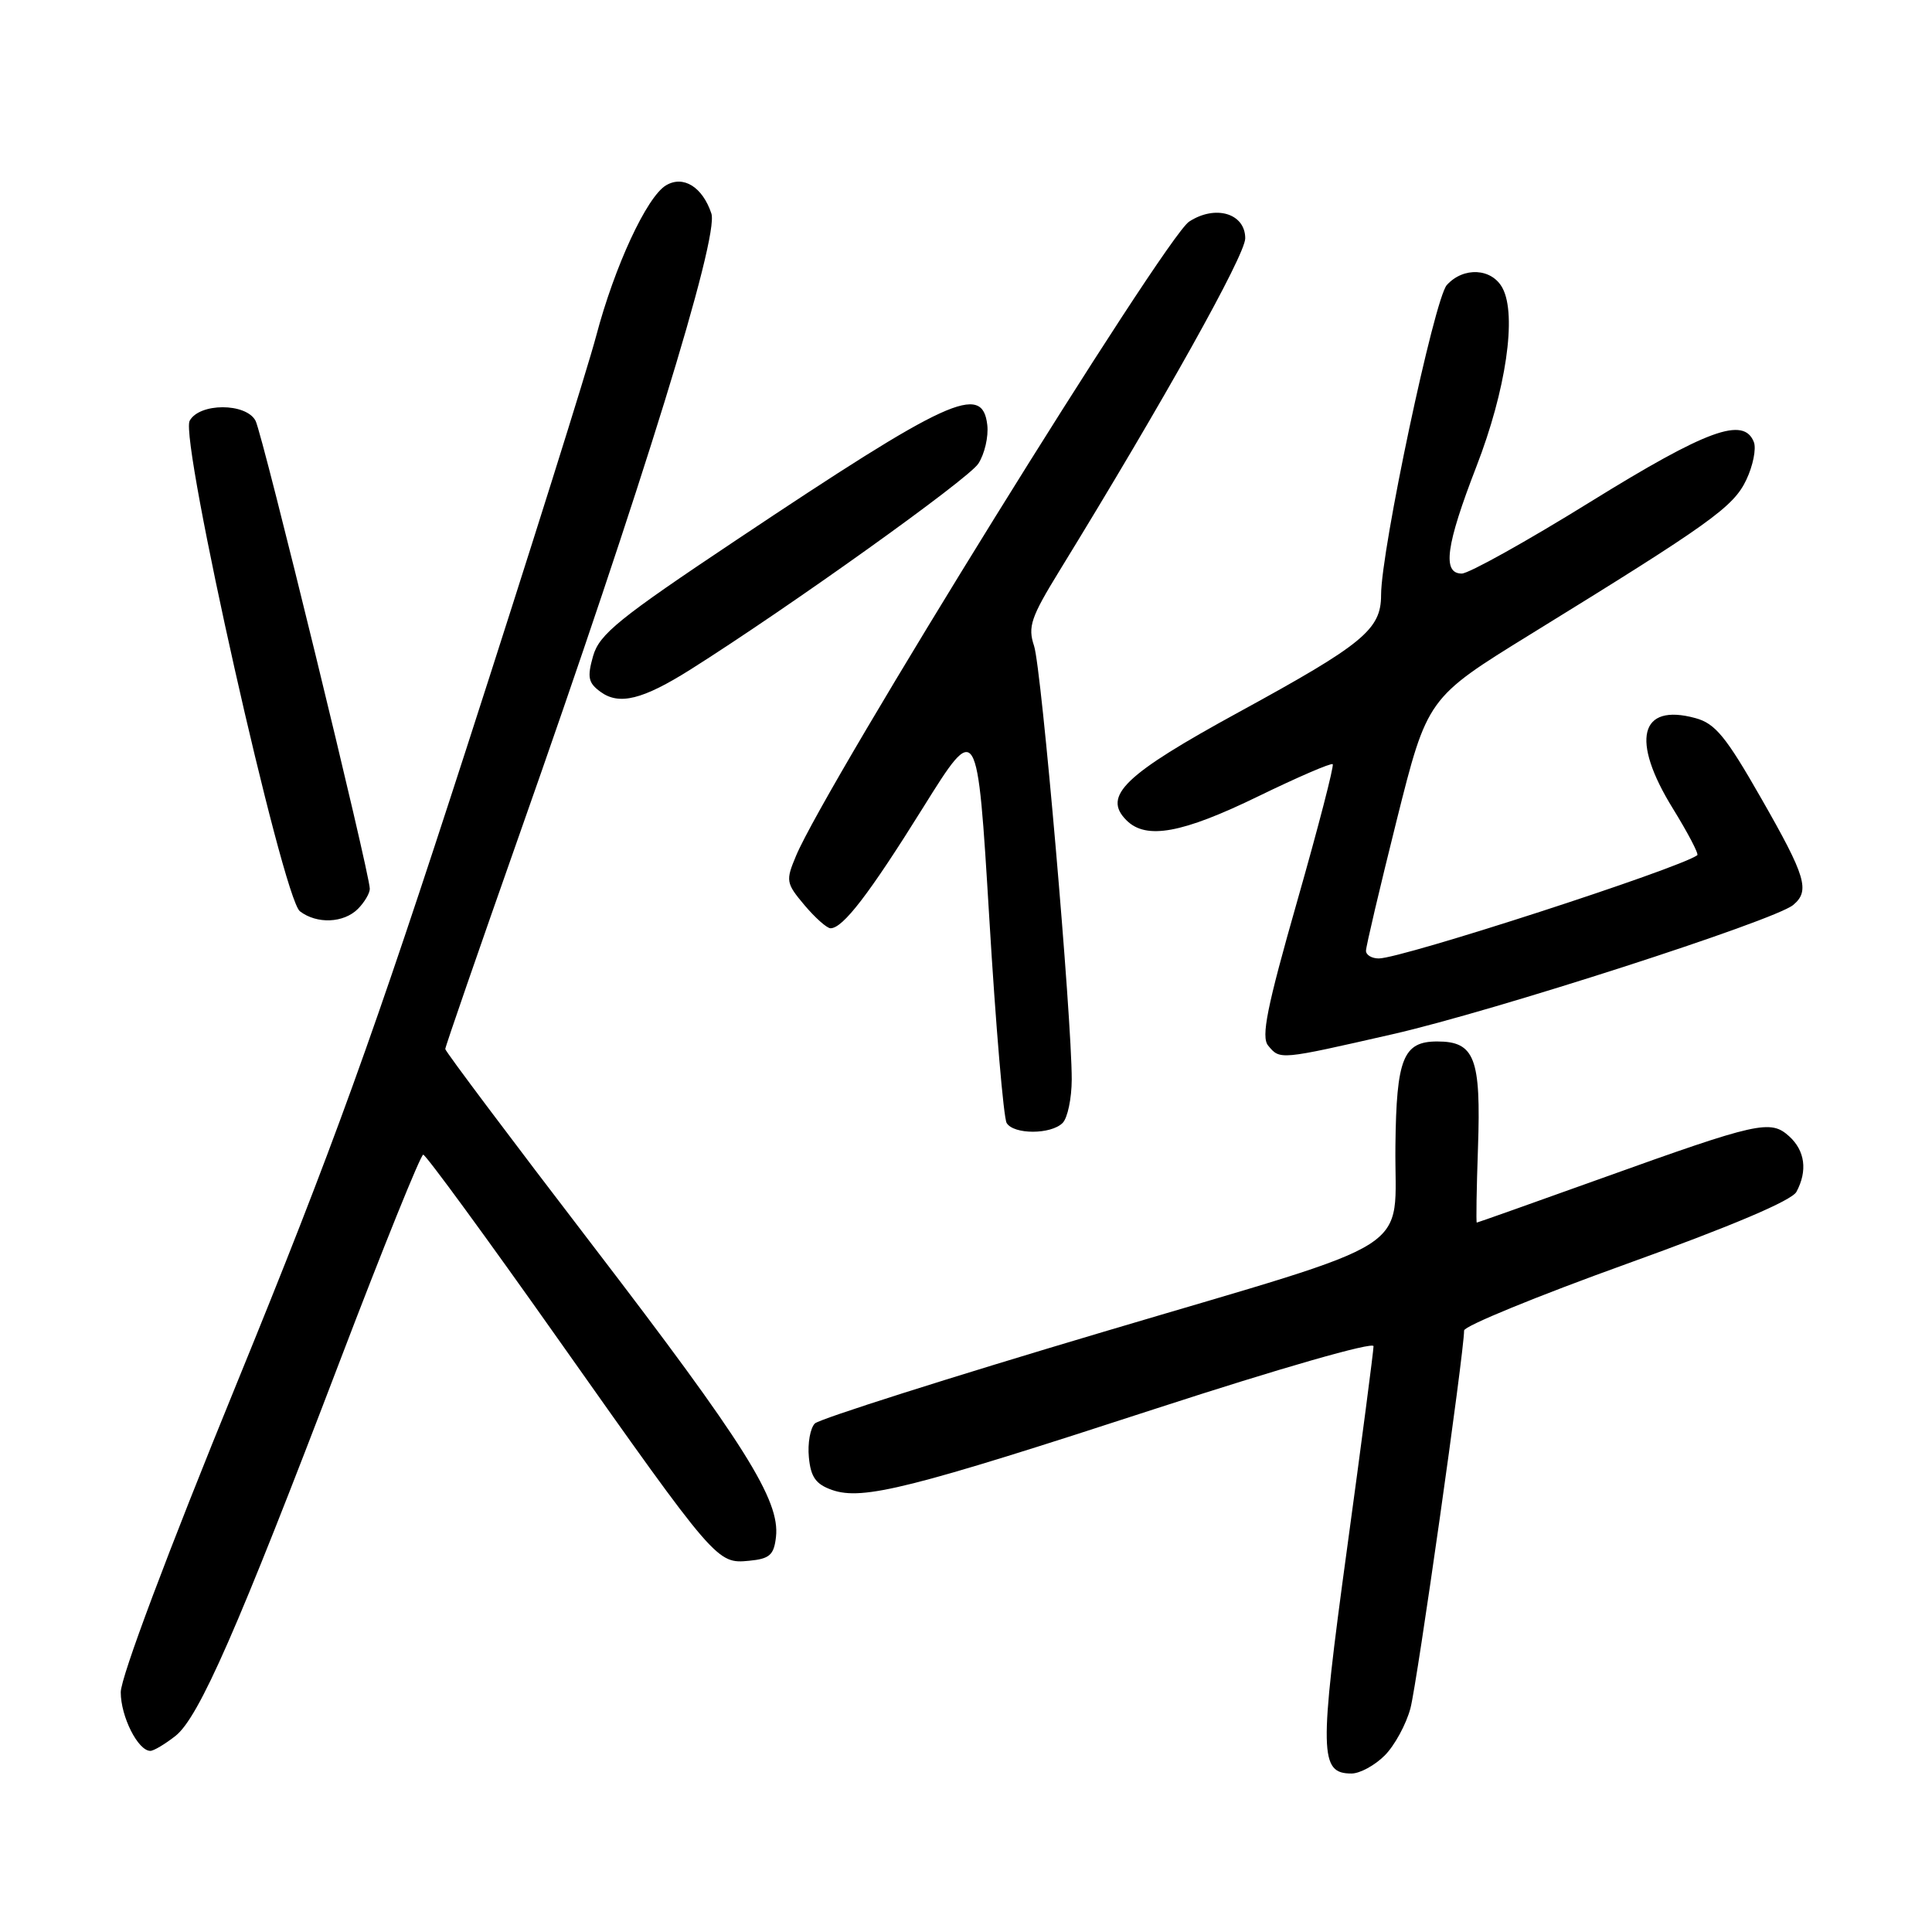 <?xml version="1.0" encoding="UTF-8" standalone="no"?>
<!DOCTYPE svg PUBLIC "-//W3C//DTD SVG 1.1//EN" "http://www.w3.org/Graphics/SVG/1.1/DTD/svg11.dtd" >
<svg xmlns="http://www.w3.org/2000/svg" xmlns:xlink="http://www.w3.org/1999/xlink" version="1.1" viewBox="0 0 256 256">
 <g >
 <path fill="currentColor"
d=" M 183.48 232.61 C 184.79 231.30 186.32 228.49 186.89 226.36 C 187.78 223.01 194.00 179.21 194.00 176.30 C 194.00 175.71 203.69 171.74 215.54 167.47 C 229.48 162.45 237.42 159.08 238.04 157.92 C 239.53 155.14 239.18 152.47 237.07 150.56 C 234.59 148.32 233.00 148.67 212.25 156.12 C 203.24 159.35 195.79 162.00 195.68 162.00 C 195.58 162.00 195.65 157.55 195.84 152.10 C 196.25 140.20 195.41 138.00 190.44 138.00 C 185.93 138.00 185.03 140.24 184.90 151.82 C 184.73 166.39 188.75 163.83 146.26 176.46 C 125.82 182.53 108.59 188.01 107.97 188.62 C 107.36 189.24 107.00 191.26 107.18 193.10 C 107.43 195.73 108.10 196.67 110.26 197.43 C 114.31 198.84 120.64 197.25 153.25 186.62 C 169.63 181.29 182.00 177.74 182.00 178.38 C 182.00 178.99 180.42 191.10 178.48 205.28 C 174.78 232.38 174.84 235.00 179.08 235.00 C 180.19 235.00 182.16 233.93 183.48 232.61 Z  M 23.25 230.02 C 26.36 227.57 31.48 215.89 45.07 180.25 C 50.79 165.26 55.74 153.00 56.08 153.00 C 56.42 153.00 64.51 164.05 74.04 177.56 C 94.90 207.10 95.00 207.22 99.26 206.81 C 101.98 206.55 102.55 206.05 102.82 203.66 C 103.38 198.79 98.72 191.37 78.53 165.02 C 67.79 151.01 59.00 139.30 59.00 139.00 C 59.00 138.70 63.44 125.87 68.86 110.48 C 85.08 64.49 95.30 31.40 94.26 28.29 C 93.09 24.77 90.54 23.19 88.25 24.56 C 85.70 26.08 81.43 35.30 79.00 44.50 C 77.84 48.90 70.13 73.42 61.86 99.00 C 49.50 137.22 44.07 152.22 31.41 183.21 C 22.19 205.76 16.00 222.25 16.00 224.23 C 16.00 227.46 18.29 232.00 19.92 232.00 C 20.37 232.00 21.86 231.11 23.25 230.02 Z  M 140.80 148.80 C 141.46 148.14 142.00 145.55 142.01 143.05 C 142.02 134.80 138.01 88.56 137.02 85.59 C 136.17 83.04 136.59 81.81 140.41 75.59 C 154.23 53.08 165.00 33.80 165.00 31.58 C 165.00 28.27 161.04 27.09 157.56 29.37 C 154.33 31.49 109.46 103.88 105.48 113.40 C 104.09 116.71 104.15 117.02 106.60 119.94 C 108.02 121.62 109.57 123.00 110.05 123.00 C 111.69 123.00 115.16 118.49 122.32 107.00 C 129.50 95.50 129.50 95.50 131.08 121.56 C 131.94 135.90 132.98 148.16 133.39 148.81 C 134.34 150.35 139.26 150.34 140.80 148.80 Z  M 184.52 137.04 C 197.88 134.00 235.10 121.99 237.60 119.92 C 239.86 118.04 239.31 116.17 233.39 105.82 C 228.70 97.60 227.28 95.86 224.64 95.15 C 217.27 93.14 216.05 98.04 221.65 107.11 C 223.66 110.37 225.12 113.16 224.90 113.32 C 222.39 115.12 185.75 127.00 182.70 127.00 C 181.76 127.00 181.00 126.54 181.00 125.98 C 181.00 125.42 182.83 117.65 185.06 108.72 C 189.13 92.48 189.13 92.48 202.81 84.04 C 226.68 69.33 229.69 67.18 231.40 63.57 C 232.28 61.71 232.73 59.47 232.40 58.59 C 231.07 55.15 226.21 56.92 210.73 66.50 C 202.29 71.73 194.62 76.00 193.69 76.00 C 191.08 76.00 191.59 72.26 195.62 61.85 C 199.56 51.69 201.01 41.76 199.09 38.17 C 197.68 35.53 193.92 35.32 191.71 37.77 C 190.06 39.60 183.00 72.88 183.00 78.85 C 183.00 83.42 180.63 85.36 164.19 94.34 C 148.96 102.66 146.04 105.47 149.26 108.69 C 151.87 111.30 156.63 110.43 166.74 105.51 C 171.96 102.97 176.39 101.06 176.59 101.26 C 176.79 101.46 174.68 109.61 171.90 119.36 C 167.86 133.51 167.08 137.40 168.04 138.55 C 169.62 140.45 169.48 140.47 184.52 137.04 Z  M 47.43 120.43 C 48.29 119.56 49.00 118.37 49.00 117.77 C 49.00 115.72 34.79 57.50 33.86 55.75 C 32.59 53.36 26.41 53.37 25.13 55.76 C 23.79 58.26 37.45 119.01 39.74 120.75 C 41.99 122.47 45.54 122.32 47.43 120.43 Z  M 91.50 88.71 C 104.52 80.49 128.28 63.51 129.63 61.44 C 130.46 60.17 131.00 57.86 130.82 56.31 C 130.18 50.71 125.73 52.75 97.59 71.54 C 82.02 81.93 79.42 84.03 78.59 86.92 C 77.79 89.74 77.94 90.48 79.57 91.67 C 82.04 93.48 85.15 92.71 91.50 88.71 Z "/>
</g>
</svg>